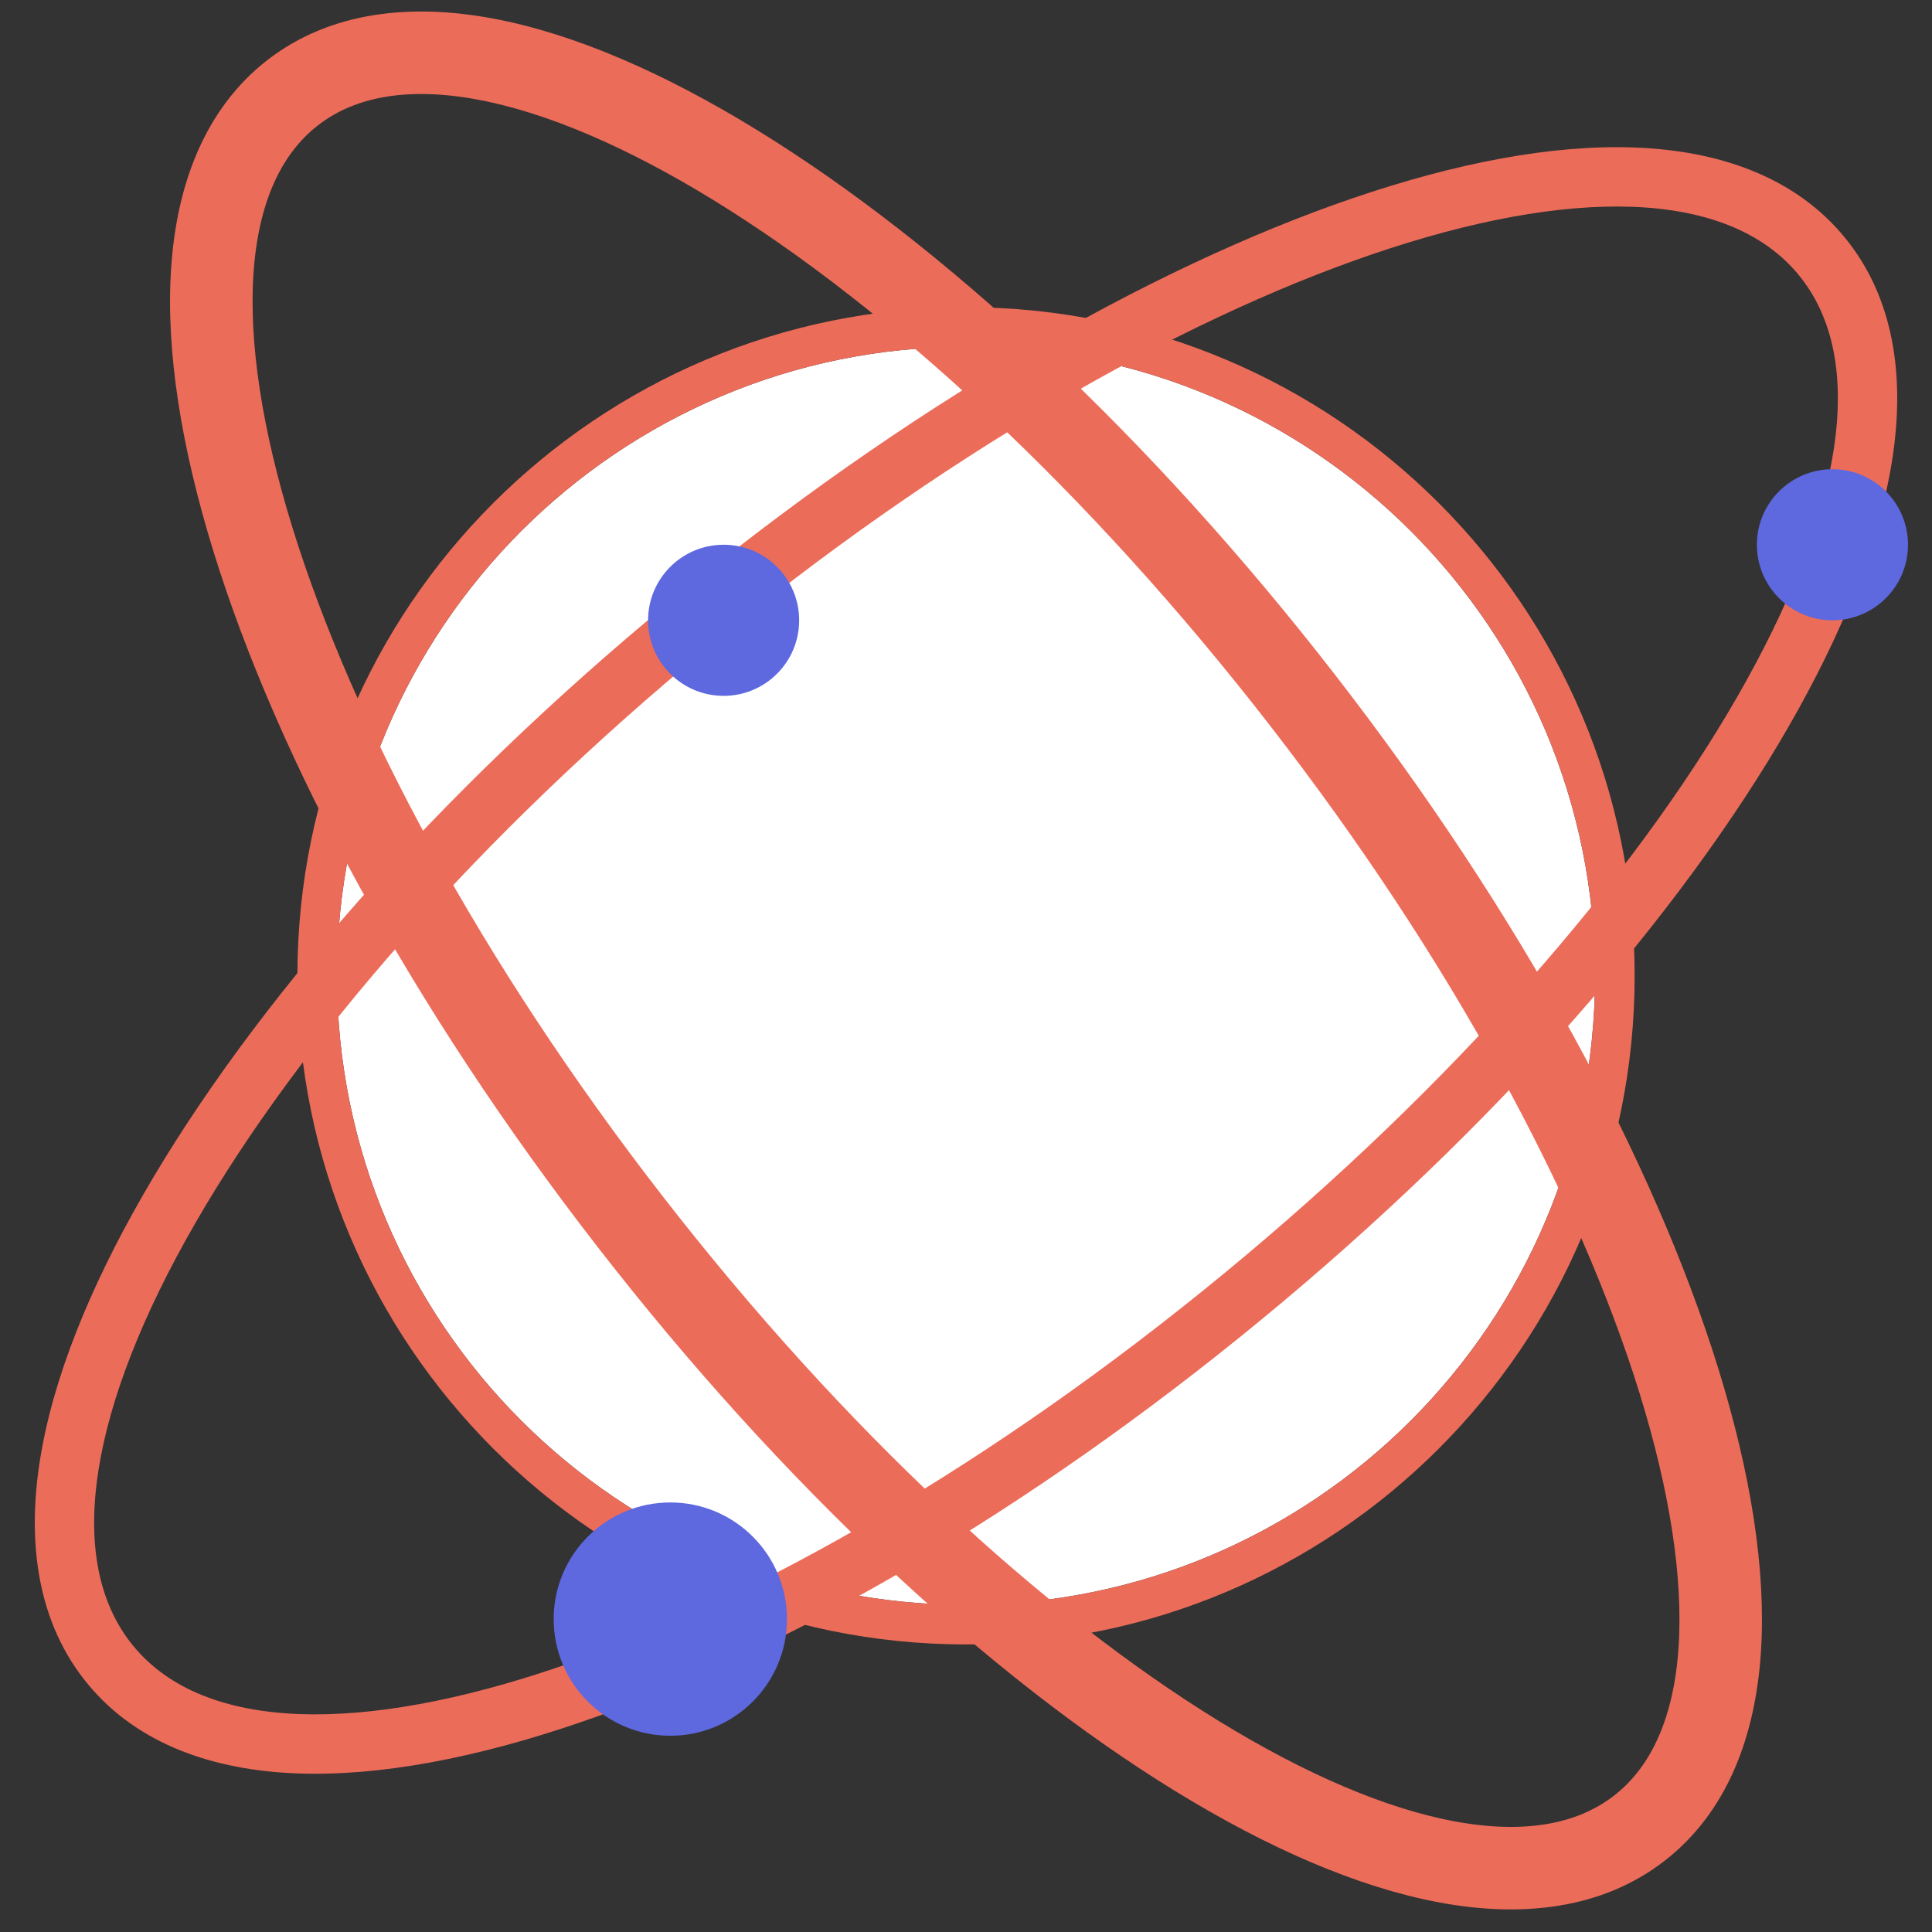 <svg width="45" height="45" viewBox="0 0 45 45" fill="none" xmlns="http://www.w3.org/2000/svg">
<rect x="0" y="0" width="45" height="45" fill="#333333" stroke="none"/>
<path d="M37.152 22.729C37.152 30.82 30.592 37.38 22.5 37.38C14.409 37.38 7.849 30.82 7.849 22.729C7.849 14.637 14.409 8.078 22.5 8.078C30.592 8.078 37.152 14.637 37.152 22.729Z" fill="white"/>
<path fill-rule="evenodd" clip-rule="evenodd" d="M38.074 22.729C38.074 31.33 31.101 38.302 22.501 38.302C13.9 38.302 6.927 31.33 6.927 22.729C6.927 14.128 13.9 7.156 22.501 7.156C31.101 7.156 38.074 14.128 38.074 22.729ZM22.501 37.38C30.592 37.38 37.152 30.82 37.152 22.729C37.152 14.637 30.592 8.078 22.501 8.078C14.409 8.078 7.849 14.637 7.849 22.729C7.849 30.82 14.409 37.38 22.501 37.38Z" fill="#EC6C5A"/>
<path fill-rule="evenodd" clip-rule="evenodd" d="M5.452 12.704C6.928 17.475 10.004 23.183 14.307 28.728C18.609 34.274 23.374 38.672 27.628 41.287C29.752 42.593 31.792 43.481 33.615 43.82C35.437 44.16 37.152 43.966 38.465 42.947C39.778 41.929 40.391 40.315 40.515 38.467C40.639 36.617 40.286 34.419 39.549 32.038C38.073 27.267 34.996 21.559 30.694 16.014C26.391 10.468 21.627 6.071 17.372 3.455C15.248 2.149 13.208 1.261 11.385 0.922C9.564 0.583 7.848 0.776 6.535 1.794C5.222 2.813 4.609 4.427 4.485 6.275C4.361 8.125 4.715 10.322 5.452 12.704ZM15.035 28.163C6.53 17.201 2.978 5.722 7.101 2.523C11.223 -0.676 21.46 5.617 29.965 16.579C38.471 27.541 42.023 39.02 37.9 42.219C33.777 45.418 23.54 39.125 15.035 28.163Z" fill="#EC6C5A" stroke="#EC6C5A"/>
<path fill-rule="evenodd" clip-rule="evenodd" d="M41.659 16.926C39.134 21.314 34.835 26.245 29.385 30.732C23.936 35.22 18.272 38.493 13.481 40.129C11.091 40.945 8.846 41.379 6.916 41.306C4.989 41.233 3.209 40.639 2.04 39.219C0.87 37.798 0.629 35.938 0.927 34.032C1.225 32.124 2.082 30.004 3.342 27.815C5.867 23.427 10.165 18.497 15.615 14.009C21.065 9.522 26.729 6.249 31.519 4.613C33.909 3.796 36.155 3.362 38.084 3.436C40.011 3.509 41.791 4.102 42.961 5.523C44.131 6.944 44.371 8.804 44.073 10.71C43.775 12.617 42.919 14.737 41.659 16.926ZM28.506 29.665C39.217 20.846 45.211 10.43 41.893 6.402C38.576 2.373 27.204 6.257 16.494 15.077C5.783 23.896 -0.21 34.311 3.107 38.34C6.424 42.368 17.796 38.484 28.506 29.665Z" fill="#EC6C5A"/>
<path d="M44.441 12.688C44.441 13.66 43.653 14.448 42.681 14.448C41.709 14.448 40.921 13.66 40.921 12.688C40.921 11.717 41.709 10.929 42.681 10.929C43.653 10.929 44.441 11.717 44.441 12.688Z" fill="#5E68DF"/>
<path d="M18.614 14.448C18.614 15.42 17.826 16.208 16.855 16.208C15.883 16.208 15.095 15.42 15.095 14.448C15.095 13.476 15.883 12.688 16.855 12.688C17.826 12.688 18.614 13.476 18.614 14.448Z" fill="#5E68DF"/>
<path d="M18.33 37.712C18.33 39.213 17.113 40.429 15.613 40.429C14.112 40.429 12.896 39.213 12.896 37.712C12.896 36.212 14.112 34.995 15.613 34.995C17.113 34.995 18.33 36.212 18.33 37.712Z" fill="#5E68DF"/>
</svg>
